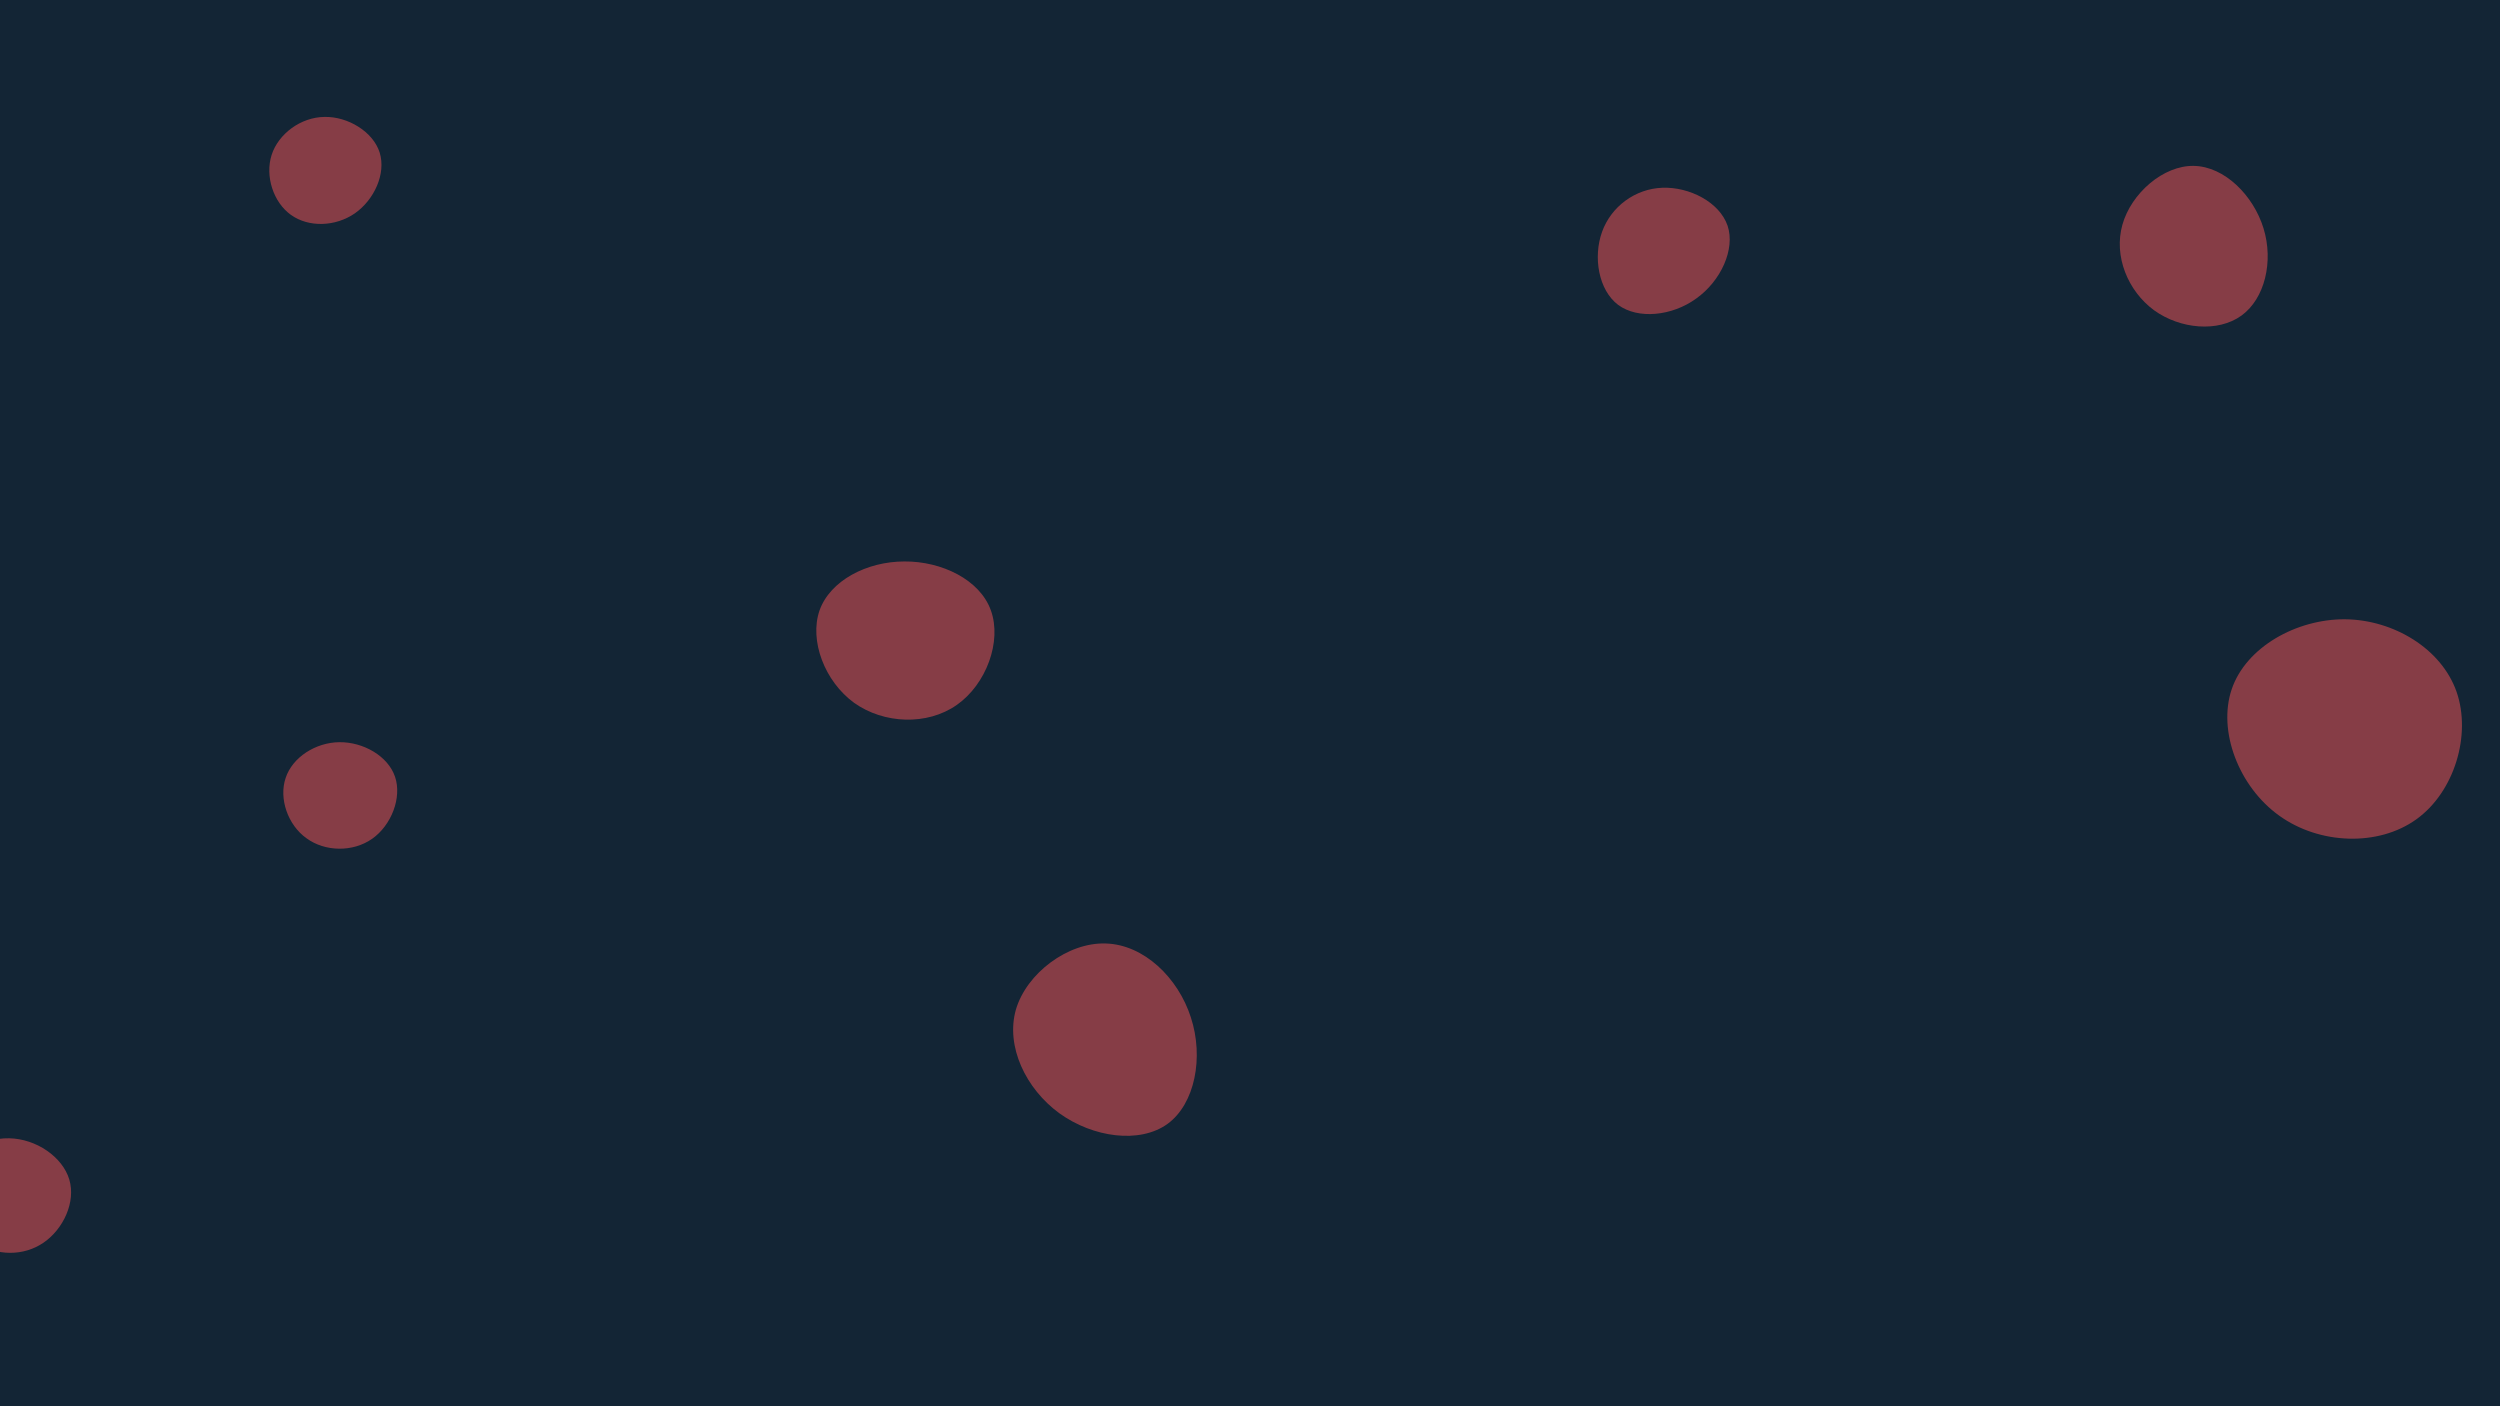 <svg id="visual" viewBox="0 0 960 540" width="960" height="540" xmlns="http://www.w3.org/2000/svg" xmlns:xlink="http://www.w3.org/1999/xlink" version="1.1"><rect width="960" height="540" fill="#132535"></rect><g><g transform="translate(901 278)"><path d="M42.3 -12.4C48.1 4.2 41.5 26.1 26.9 36.6C12.2 47.2 -10.4 46.3 -25.8 35.2C-41.3 24.1 -49.5 2.7 -44 -13.4C-38.5 -29.5 -19.2 -40.3 -0.5 -40.2C18.2 -40 36.5 -28.9 42.3 -12.4Z" fill="#863d46"></path></g><g transform="translate(4 461)"><path d="M22.6 -8.1C25.2 0.6 20.3 11 12.7 16.2C5.1 21.4 -5.2 21.4 -13.3 16.1C-21.4 10.7 -27.3 0 -24.7 -8.7C-22.1 -17.4 -11 -24.1 -0.5 -23.9C10 -23.7 20 -16.7 22.6 -8.1Z" fill="#863d46"></path></g><g transform="translate(347 244)"><path d="M33.5 -9.6C37.8 2.3 31.7 18.8 20.4 26.7C9 34.7 -7.6 34 -19 25.9C-30.3 17.7 -36.3 2 -32.3 -9.6C-28.2 -21.1 -14.1 -28.4 0.3 -28.4C14.6 -28.5 29.3 -21.4 33.5 -9.6Z" fill="#863d46"></path></g><g transform="translate(124 66)"><path d="M21.8 -7.4C24.3 0.7 19.7 10.7 12.3 15.9C4.8 21.1 -5.5 21.4 -12.3 16.5C-19 11.7 -22.3 1.7 -19.7 -6.5C-17.1 -14.6 -8.5 -21 0.6 -21.1C9.6 -21.3 19.3 -15.4 21.8 -7.4Z" fill="#863d46"></path></g><g transform="translate(843 97)"><path d="M26.2 -9.3C30.1 3.4 26.7 17.7 17.7 24.2C8.7 30.7 -5.8 29.4 -15.9 22.1C-25.9 14.7 -31.4 1.4 -28 -10.7C-24.6 -22.8 -12.3 -33.5 -0.6 -33.3C11.2 -33.1 22.3 -22 26.2 -9.3Z" fill="#863d46"></path></g><g transform="translate(637 95)"><path d="M26.4 -8.3C29.4 0.7 23.8 12.9 14.4 19.6C5.1 26.4 -8 27.7 -15.6 22.1C-23.2 16.4 -25.3 3.7 -21.8 -6C-18.3 -15.7 -9.1 -22.5 1.3 -22.9C11.7 -23.3 23.3 -17.4 26.4 -8.3Z" fill="#863d46"></path></g><g transform="translate(426 401)"><path d="M31.3 -10.3C36.3 5 32.9 22.9 22.3 30.6C11.6 38.3 -6.3 35.8 -19.2 26.5C-32.1 17.1 -39.9 0.8 -35.9 -13.3C-31.8 -27.3 -15.9 -39.2 -1.4 -38.7C13.2 -38.3 26.4 -25.6 31.3 -10.3Z" fill="#863d46"></path></g><g transform="translate(130 305)"><path d="M21.7 -6.7C24.4 1.3 20.3 11.9 12.9 17.1C5.5 22.3 -5.2 22.1 -12.3 16.9C-19.5 11.8 -23 1.6 -20.3 -6.3C-17.7 -14.2 -8.8 -19.9 0.3 -20C9.5 -20.1 19 -14.7 21.7 -6.7Z" fill="#863d46"></path></g></g></svg>